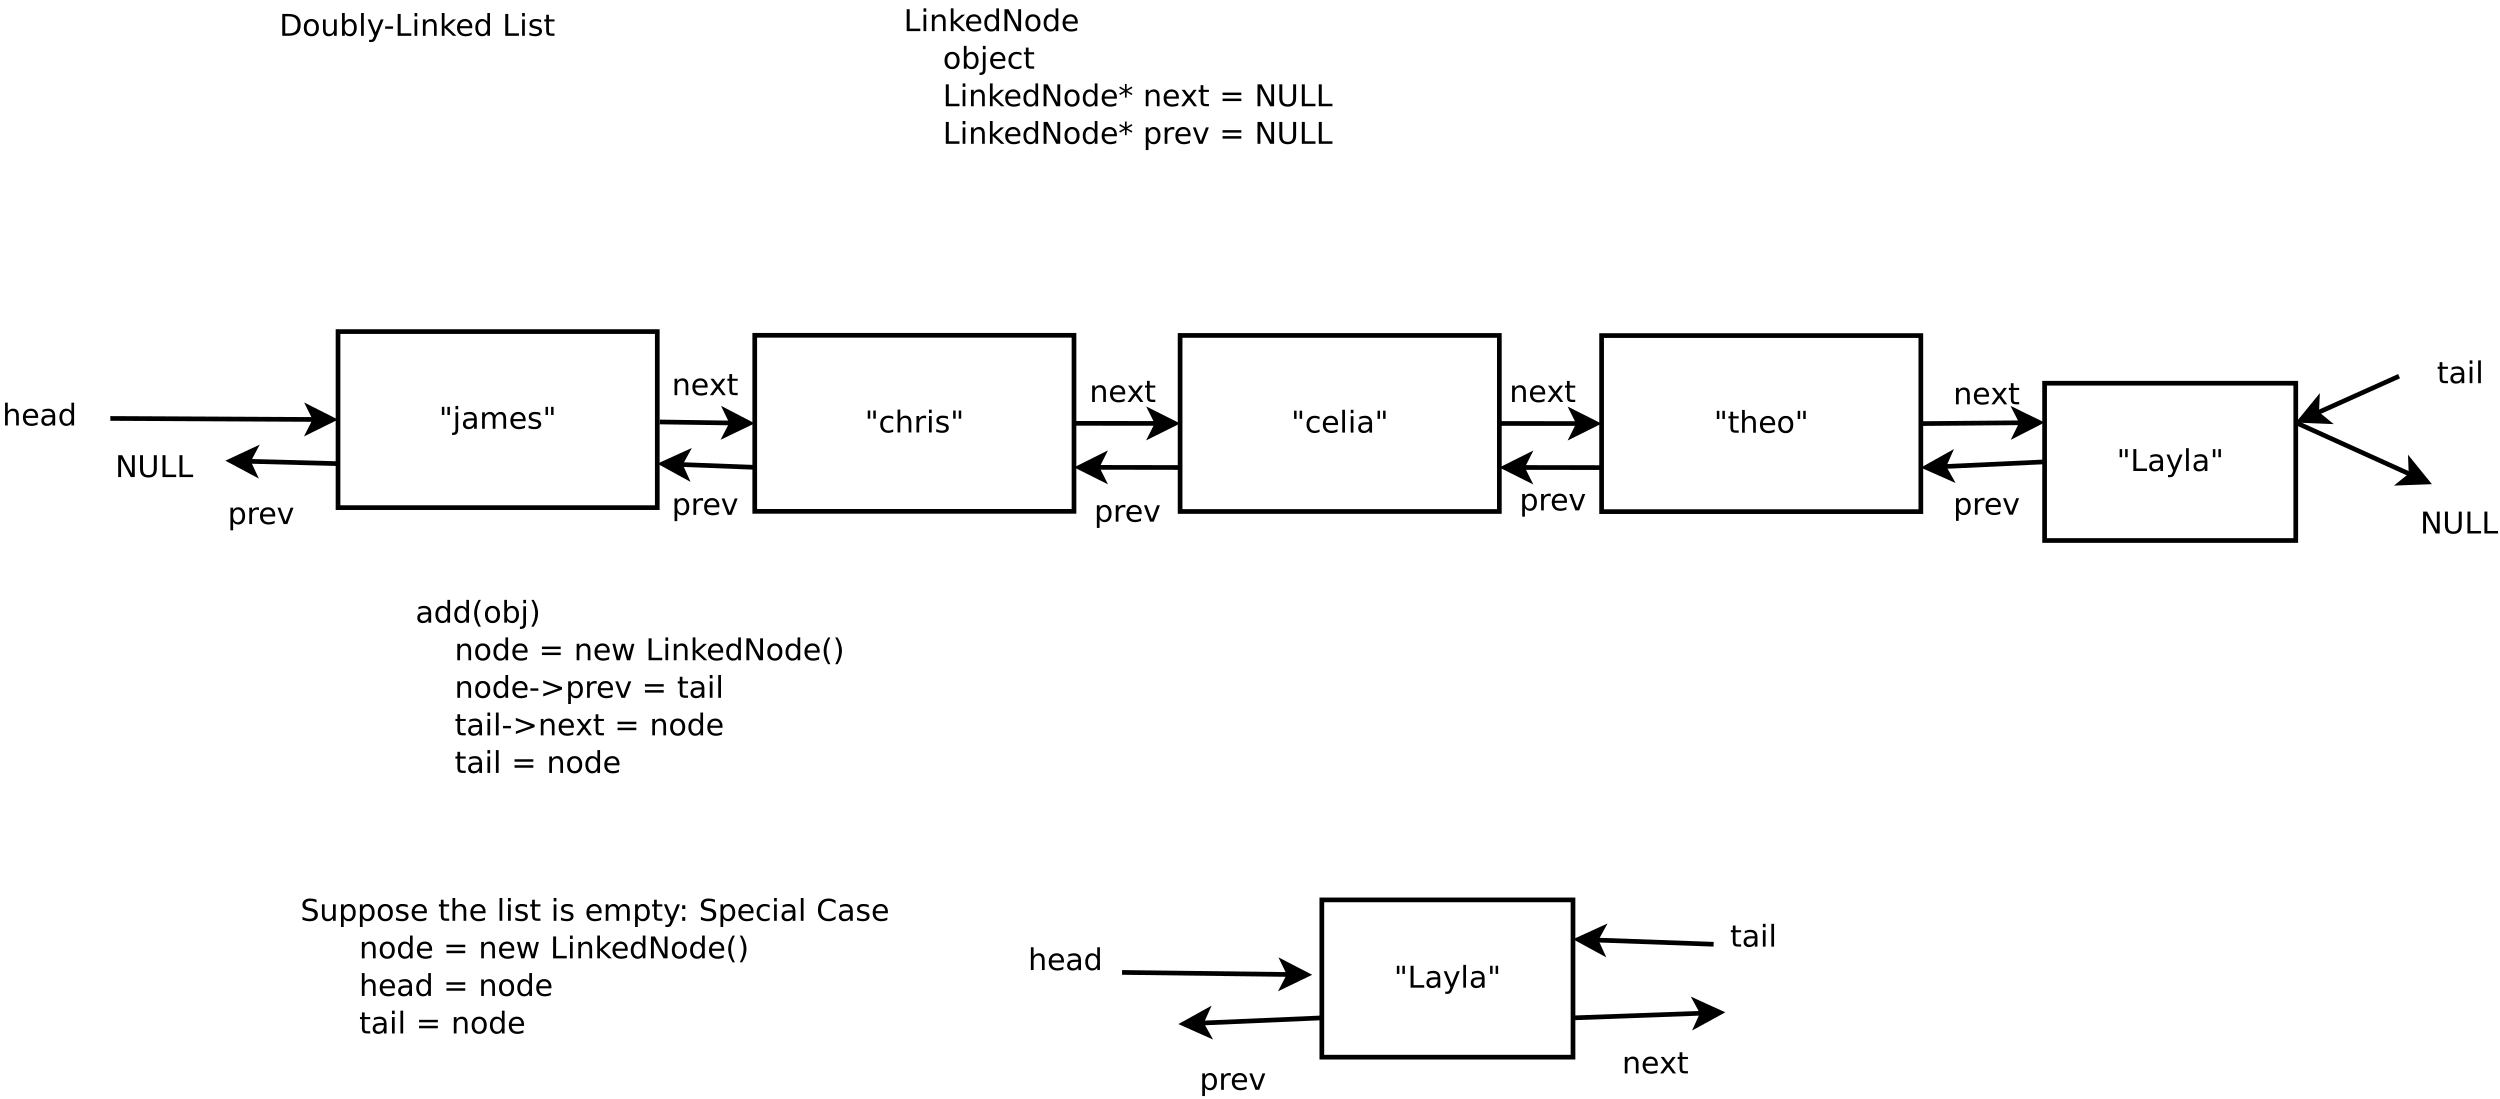 <?xml version="1.0" encoding="UTF-8"?>
<svg xmlns="http://www.w3.org/2000/svg" xmlns:xlink="http://www.w3.org/1999/xlink" width="1065pt" height="468pt" viewBox="0 0 1065 468" version="1.1">
<defs>
<g>
<symbol overflow="visible" id="glyph0-0">
<path style="stroke:none;" d="M 0.641 2.266 L 0.641 -9.016 L 7.031 -9.016 L 7.031 2.266 Z M 1.359 1.547 L 6.328 1.547 L 6.328 -8.297 L 1.359 -8.297 Z M 1.359 1.547 "/>
</symbol>
<symbol overflow="visible" id="glyph0-1">
<path style="stroke:none;" d="M 2.297 -9.328 L 2.297 -5.859 L 1.234 -5.859 L 1.234 -9.328 Z M 4.656 -9.328 L 4.656 -5.859 L 3.594 -5.859 L 3.594 -9.328 Z M 4.656 -9.328 "/>
</symbol>
<symbol overflow="visible" id="glyph0-2">
<path style="stroke:none;" d="M 1.203 -7 L 2.359 -7 L 2.359 0.125 C 2.359 1.02 2.188 1.664 1.844 2.062 C 1.508 2.457 0.961 2.656 0.203 2.656 L -0.234 2.656 L -0.234 1.688 L 0.078 1.688 C 0.516 1.688 0.812 1.582 0.969 1.375 C 1.125 1.176 1.203 0.758 1.203 0.125 Z M 1.203 -9.719 L 2.359 -9.719 L 2.359 -8.266 L 1.203 -8.266 Z M 1.203 -9.719 "/>
</symbol>
<symbol overflow="visible" id="glyph0-3">
<path style="stroke:none;" d="M 4.391 -3.516 C 3.461 -3.516 2.816 -3.406 2.453 -3.188 C 2.098 -2.977 1.922 -2.617 1.922 -2.109 C 1.922 -1.703 2.051 -1.379 2.312 -1.141 C 2.582 -0.898 2.953 -0.781 3.422 -0.781 C 4.055 -0.781 4.566 -1.004 4.953 -1.453 C 5.336 -1.91 5.531 -2.516 5.531 -3.266 L 5.531 -3.516 Z M 6.672 -4 L 6.672 0 L 5.531 0 L 5.531 -1.062 C 5.27 -0.633 4.941 -0.316 4.547 -0.109 C 4.16 0.086 3.68 0.188 3.109 0.188 C 2.391 0.188 1.816 -0.016 1.391 -0.422 C 0.973 -0.828 0.766 -1.363 0.766 -2.031 C 0.766 -2.82 1.023 -3.414 1.547 -3.812 C 2.078 -4.219 2.867 -4.422 3.922 -4.422 L 5.531 -4.422 L 5.531 -4.531 C 5.531 -5.062 5.352 -5.469 5 -5.75 C 4.656 -6.039 4.172 -6.188 3.547 -6.188 C 3.141 -6.188 2.75 -6.141 2.375 -6.047 C 2 -5.953 1.633 -5.812 1.281 -5.625 L 1.281 -6.672 C 1.695 -6.836 2.102 -6.961 2.5 -7.047 C 2.895 -7.129 3.281 -7.172 3.656 -7.172 C 4.676 -7.172 5.43 -6.906 5.922 -6.375 C 6.422 -5.852 6.672 -5.062 6.672 -4 Z M 6.672 -4 "/>
</symbol>
<symbol overflow="visible" id="glyph0-4">
<path style="stroke:none;" d="M 6.656 -5.656 C 6.938 -6.164 7.273 -6.547 7.672 -6.797 C 8.078 -7.047 8.551 -7.172 9.094 -7.172 C 9.82 -7.172 10.383 -6.914 10.781 -6.406 C 11.176 -5.895 11.375 -5.164 11.375 -4.219 L 11.375 0 L 10.219 0 L 10.219 -4.188 C 10.219 -4.852 10.098 -5.348 9.859 -5.672 C 9.629 -6.004 9.27 -6.172 8.781 -6.172 C 8.188 -6.172 7.711 -5.973 7.359 -5.578 C 7.016 -5.18 6.844 -4.641 6.844 -3.953 L 6.844 0 L 5.688 0 L 5.688 -4.188 C 5.688 -4.863 5.566 -5.363 5.328 -5.688 C 5.098 -6.008 4.734 -6.172 4.234 -6.172 C 3.648 -6.172 3.18 -5.969 2.828 -5.562 C 2.484 -5.164 2.312 -4.629 2.312 -3.953 L 2.312 0 L 1.156 0 L 1.156 -7 L 2.312 -7 L 2.312 -5.906 C 2.582 -6.332 2.898 -6.648 3.266 -6.859 C 3.629 -7.066 4.062 -7.172 4.562 -7.172 C 5.07 -7.172 5.504 -7.039 5.859 -6.781 C 6.223 -6.52 6.488 -6.145 6.656 -5.656 Z M 6.656 -5.656 "/>
</symbol>
<symbol overflow="visible" id="glyph0-5">
<path style="stroke:none;" d="M 7.188 -3.781 L 7.188 -3.219 L 1.906 -3.219 C 1.957 -2.426 2.195 -1.82 2.625 -1.406 C 3.051 -1 3.645 -0.797 4.406 -0.797 C 4.844 -0.797 5.27 -0.848 5.688 -0.953 C 6.102 -1.066 6.516 -1.227 6.922 -1.438 L 6.922 -0.359 C 6.516 -0.18 6.094 -0.047 5.656 0.047 C 5.219 0.141 4.781 0.188 4.344 0.188 C 3.219 0.188 2.328 -0.133 1.672 -0.781 C 1.023 -1.438 0.703 -2.32 0.703 -3.438 C 0.703 -4.582 1.008 -5.488 1.625 -6.156 C 2.25 -6.832 3.086 -7.172 4.141 -7.172 C 5.078 -7.172 5.816 -6.863 6.359 -6.25 C 6.91 -5.645 7.188 -4.82 7.188 -3.781 Z M 6.047 -4.125 C 6.035 -4.75 5.859 -5.25 5.516 -5.625 C 5.172 -6 4.719 -6.188 4.156 -6.188 C 3.508 -6.188 2.992 -6.004 2.609 -5.641 C 2.223 -5.285 2 -4.781 1.938 -4.125 Z M 6.047 -4.125 "/>
</symbol>
<symbol overflow="visible" id="glyph0-6">
<path style="stroke:none;" d="M 5.672 -6.797 L 5.672 -5.703 C 5.348 -5.867 5.008 -5.992 4.656 -6.078 C 4.301 -6.16 3.938 -6.203 3.562 -6.203 C 3 -6.203 2.57 -6.113 2.281 -5.938 C 2 -5.77 1.859 -5.508 1.859 -5.156 C 1.859 -4.883 1.957 -4.672 2.156 -4.516 C 2.363 -4.367 2.773 -4.227 3.391 -4.094 L 3.781 -4 C 4.602 -3.832 5.188 -3.586 5.531 -3.266 C 5.875 -2.941 6.047 -2.5 6.047 -1.938 C 6.047 -1.281 5.785 -0.758 5.266 -0.375 C 4.754 0 4.051 0.188 3.156 0.188 C 2.781 0.188 2.391 0.148 1.984 0.078 C 1.578 0.004 1.145 -0.102 0.688 -0.25 L 0.688 -1.438 C 1.113 -1.219 1.531 -1.051 1.938 -0.938 C 2.352 -0.832 2.766 -0.781 3.172 -0.781 C 3.711 -0.781 4.129 -0.875 4.422 -1.062 C 4.711 -1.25 4.859 -1.508 4.859 -1.844 C 4.859 -2.156 4.754 -2.395 4.547 -2.562 C 4.336 -2.727 3.875 -2.891 3.156 -3.047 L 2.766 -3.141 C 2.047 -3.285 1.531 -3.516 1.219 -3.828 C 0.906 -4.141 0.75 -4.566 0.75 -5.109 C 0.75 -5.766 0.977 -6.27 1.438 -6.625 C 1.906 -6.988 2.57 -7.172 3.438 -7.172 C 3.852 -7.172 4.25 -7.141 4.625 -7.078 C 5 -7.016 5.348 -6.922 5.672 -6.797 Z M 5.672 -6.797 "/>
</symbol>
<symbol overflow="visible" id="glyph0-7">
<path style="stroke:none;" d="M 6.25 -6.734 L 6.25 -5.656 C 5.914 -5.832 5.586 -5.961 5.266 -6.047 C 4.941 -6.141 4.613 -6.188 4.281 -6.188 C 3.531 -6.188 2.945 -5.953 2.531 -5.484 C 2.125 -5.016 1.922 -4.352 1.922 -3.5 C 1.922 -2.645 2.125 -1.977 2.531 -1.5 C 2.945 -1.031 3.531 -0.797 4.281 -0.797 C 4.613 -0.797 4.941 -0.836 5.266 -0.922 C 5.586 -1.016 5.914 -1.148 6.25 -1.328 L 6.25 -0.266 C 5.926 -0.117 5.594 -0.008 5.25 0.062 C 4.906 0.145 4.539 0.188 4.156 0.188 C 3.094 0.188 2.25 -0.145 1.625 -0.812 C 1.008 -1.477 0.703 -2.375 0.703 -3.5 C 0.703 -4.633 1.016 -5.531 1.641 -6.188 C 2.273 -6.844 3.133 -7.172 4.219 -7.172 C 4.57 -7.172 4.914 -7.133 5.25 -7.062 C 5.594 -6.988 5.926 -6.879 6.25 -6.734 Z M 6.25 -6.734 "/>
</symbol>
<symbol overflow="visible" id="glyph0-8">
<path style="stroke:none;" d="M 7.016 -4.219 L 7.016 0 L 5.875 0 L 5.875 -4.188 C 5.875 -4.852 5.742 -5.348 5.484 -5.672 C 5.223 -6.004 4.836 -6.172 4.328 -6.172 C 3.703 -6.172 3.207 -5.973 2.844 -5.578 C 2.488 -5.18 2.312 -4.641 2.312 -3.953 L 2.312 0 L 1.156 0 L 1.156 -9.719 L 2.312 -9.719 L 2.312 -5.906 C 2.594 -6.332 2.914 -6.648 3.281 -6.859 C 3.656 -7.066 4.086 -7.172 4.578 -7.172 C 5.379 -7.172 5.984 -6.922 6.391 -6.422 C 6.805 -5.922 7.016 -5.188 7.016 -4.219 Z M 7.016 -4.219 "/>
</symbol>
<symbol overflow="visible" id="glyph0-9">
<path style="stroke:none;" d="M 5.266 -5.922 C 5.129 -5.992 4.984 -6.047 4.828 -6.078 C 4.68 -6.117 4.52 -6.141 4.344 -6.141 C 3.688 -6.141 3.18 -5.926 2.828 -5.5 C 2.484 -5.082 2.312 -4.477 2.312 -3.688 L 2.312 0 L 1.156 0 L 1.156 -7 L 2.312 -7 L 2.312 -5.906 C 2.562 -6.332 2.879 -6.648 3.266 -6.859 C 3.648 -7.066 4.117 -7.172 4.672 -7.172 C 4.754 -7.172 4.844 -7.164 4.938 -7.156 C 5.031 -7.145 5.133 -7.129 5.25 -7.109 Z M 5.266 -5.922 "/>
</symbol>
<symbol overflow="visible" id="glyph0-10">
<path style="stroke:none;" d="M 1.203 -7 L 2.359 -7 L 2.359 0 L 1.203 0 Z M 1.203 -9.719 L 2.359 -9.719 L 2.359 -8.266 L 1.203 -8.266 Z M 1.203 -9.719 "/>
</symbol>
<symbol overflow="visible" id="glyph0-11">
<path style="stroke:none;" d="M 1.203 -9.719 L 2.359 -9.719 L 2.359 0 L 1.203 0 Z M 1.203 -9.719 "/>
</symbol>
<symbol overflow="visible" id="glyph0-12">
<path style="stroke:none;" d="M 2.344 -8.984 L 2.344 -7 L 4.719 -7 L 4.719 -6.109 L 2.344 -6.109 L 2.344 -2.312 C 2.344 -1.738 2.422 -1.367 2.578 -1.203 C 2.734 -1.047 3.051 -0.969 3.531 -0.969 L 4.719 -0.969 L 4.719 0 L 3.531 0 C 2.645 0 2.031 -0.164 1.688 -0.5 C 1.352 -0.832 1.188 -1.438 1.188 -2.312 L 1.188 -6.109 L 0.344 -6.109 L 0.344 -7 L 1.188 -7 L 1.188 -8.984 Z M 2.344 -8.984 "/>
</symbol>
<symbol overflow="visible" id="glyph0-13">
<path style="stroke:none;" d="M 3.922 -6.188 C 3.305 -6.188 2.816 -5.945 2.453 -5.469 C 2.098 -4.988 1.922 -4.332 1.922 -3.5 C 1.922 -2.656 2.098 -1.992 2.453 -1.516 C 2.805 -1.035 3.297 -0.797 3.922 -0.797 C 4.535 -0.797 5.02 -1.035 5.375 -1.516 C 5.727 -2.004 5.906 -2.664 5.906 -3.5 C 5.906 -4.32 5.727 -4.973 5.375 -5.453 C 5.02 -5.941 4.535 -6.188 3.922 -6.188 Z M 3.922 -7.172 C 4.922 -7.172 5.703 -6.844 6.266 -6.188 C 6.836 -5.539 7.125 -4.645 7.125 -3.5 C 7.125 -2.352 6.836 -1.453 6.266 -0.797 C 5.703 -0.141 4.922 0.188 3.922 0.188 C 2.91 0.188 2.117 -0.141 1.547 -0.797 C 0.984 -1.453 0.703 -2.352 0.703 -3.5 C 0.703 -4.645 0.984 -5.539 1.547 -6.188 C 2.117 -6.844 2.91 -7.172 3.922 -7.172 Z M 3.922 -7.172 "/>
</symbol>
<symbol overflow="visible" id="glyph0-14">
<path style="stroke:none;" d="M 5.812 -5.938 L 5.812 -9.719 L 6.953 -9.719 L 6.953 0 L 5.812 0 L 5.812 -1.047 C 5.57 -0.629 5.266 -0.316 4.891 -0.109 C 4.523 0.086 4.082 0.188 3.562 0.188 C 2.719 0.188 2.031 -0.148 1.5 -0.828 C 0.969 -1.504 0.703 -2.395 0.703 -3.5 C 0.703 -4.594 0.969 -5.477 1.5 -6.156 C 2.031 -6.832 2.719 -7.172 3.562 -7.172 C 4.082 -7.172 4.523 -7.066 4.891 -6.859 C 5.266 -6.66 5.57 -6.352 5.812 -5.938 Z M 1.891 -3.5 C 1.891 -2.645 2.062 -1.977 2.406 -1.5 C 2.758 -1.02 3.238 -0.781 3.844 -0.781 C 4.457 -0.781 4.938 -1.02 5.281 -1.5 C 5.633 -1.977 5.812 -2.645 5.812 -3.5 C 5.812 -4.344 5.633 -5.004 5.281 -5.484 C 4.938 -5.961 4.457 -6.203 3.844 -6.203 C 3.238 -6.203 2.758 -5.961 2.406 -5.484 C 2.062 -5.004 1.891 -4.344 1.891 -3.5 Z M 1.891 -3.5 "/>
</symbol>
<symbol overflow="visible" id="glyph0-15">
<path style="stroke:none;" d="M 7.016 -4.219 L 7.016 0 L 5.875 0 L 5.875 -4.188 C 5.875 -4.852 5.742 -5.348 5.484 -5.672 C 5.223 -6.004 4.836 -6.172 4.328 -6.172 C 3.703 -6.172 3.207 -5.973 2.844 -5.578 C 2.488 -5.18 2.312 -4.641 2.312 -3.953 L 2.312 0 L 1.156 0 L 1.156 -7 L 2.312 -7 L 2.312 -5.906 C 2.594 -6.332 2.914 -6.648 3.281 -6.859 C 3.656 -7.066 4.086 -7.172 4.578 -7.172 C 5.379 -7.172 5.984 -6.922 6.391 -6.422 C 6.805 -5.922 7.016 -5.188 7.016 -4.219 Z M 7.016 -4.219 "/>
</symbol>
<symbol overflow="visible" id="glyph0-16">
<path style="stroke:none;" d="M 7.016 -7 L 4.5 -3.594 L 7.156 0 L 5.797 0 L 3.766 -2.75 L 1.719 0 L 0.375 0 L 3.094 -3.656 L 0.594 -7 L 1.953 -7 L 3.812 -4.5 L 5.672 -7 Z M 7.016 -7 "/>
</symbol>
<symbol overflow="visible" id="glyph0-17">
<path style="stroke:none;" d="M 2.312 -1.047 L 2.312 2.656 L 1.156 2.656 L 1.156 -7 L 2.312 -7 L 2.312 -5.938 C 2.562 -6.352 2.867 -6.66 3.234 -6.859 C 3.598 -7.066 4.039 -7.172 4.562 -7.172 C 5.406 -7.172 6.094 -6.832 6.625 -6.156 C 7.156 -5.477 7.422 -4.594 7.422 -3.5 C 7.422 -2.395 7.156 -1.504 6.625 -0.828 C 6.094 -0.148 5.406 0.188 4.562 0.188 C 4.039 0.188 3.598 0.086 3.234 -0.109 C 2.867 -0.316 2.562 -0.629 2.312 -1.047 Z M 6.234 -3.5 C 6.234 -4.344 6.055 -5.004 5.703 -5.484 C 5.359 -5.961 4.883 -6.203 4.281 -6.203 C 3.664 -6.203 3.18 -5.961 2.828 -5.484 C 2.484 -5.004 2.312 -4.344 2.312 -3.5 C 2.312 -2.645 2.484 -1.977 2.828 -1.5 C 3.18 -1.02 3.664 -0.781 4.281 -0.781 C 4.883 -0.781 5.359 -1.02 5.703 -1.5 C 6.055 -1.977 6.234 -2.645 6.234 -3.5 Z M 6.234 -3.5 "/>
</symbol>
<symbol overflow="visible" id="glyph0-18">
<path style="stroke:none;" d="M 0.375 -7 L 1.594 -7 L 3.781 -1.125 L 5.969 -7 L 7.188 -7 L 4.562 0 L 3 0 Z M 0.375 -7 "/>
</symbol>
<symbol overflow="visible" id="glyph0-19">
<path style="stroke:none;" d="M 1.25 -9.328 L 2.953 -9.328 L 7.094 -1.531 L 7.094 -9.328 L 8.312 -9.328 L 8.312 0 L 6.609 0 L 2.484 -7.797 L 2.484 0 L 1.25 0 Z M 1.25 -9.328 "/>
</symbol>
<symbol overflow="visible" id="glyph0-20">
<path style="stroke:none;" d="M 1.109 -9.328 L 2.375 -9.328 L 2.375 -3.656 C 2.375 -2.656 2.555 -1.938 2.922 -1.5 C 3.285 -1.062 3.875 -0.844 4.688 -0.844 C 5.5 -0.844 6.082 -1.062 6.438 -1.5 C 6.801 -1.938 6.984 -2.656 6.984 -3.656 L 6.984 -9.328 L 8.25 -9.328 L 8.25 -3.5 C 8.25 -2.289 7.945 -1.375 7.344 -0.75 C 6.75 -0.125 5.863 0.188 4.688 0.188 C 3.508 0.188 2.617 -0.125 2.016 -0.75 C 1.41 -1.375 1.109 -2.289 1.109 -3.5 Z M 1.109 -9.328 "/>
</symbol>
<symbol overflow="visible" id="glyph0-21">
<path style="stroke:none;" d="M 1.25 -9.328 L 2.516 -9.328 L 2.516 -1.062 L 7.062 -1.062 L 7.062 0 L 1.25 0 Z M 1.25 -9.328 "/>
</symbol>
<symbol overflow="visible" id="glyph0-22">
<path style="stroke:none;" d="M 2.516 -8.297 L 2.516 -1.031 L 4.047 -1.031 C 5.328 -1.031 6.266 -1.32 6.859 -1.906 C 7.461 -2.488 7.766 -3.41 7.766 -4.672 C 7.766 -5.922 7.461 -6.836 6.859 -7.422 C 6.266 -8.004 5.328 -8.297 4.047 -8.297 Z M 1.25 -9.328 L 3.844 -9.328 C 5.656 -9.328 6.984 -8.953 7.828 -8.203 C 8.672 -7.453 9.094 -6.273 9.094 -4.672 C 9.094 -3.066 8.664 -1.883 7.812 -1.125 C 6.969 -0.375 5.645 0 3.844 0 L 1.25 0 Z M 1.25 -9.328 "/>
</symbol>
<symbol overflow="visible" id="glyph0-23">
<path style="stroke:none;" d="M 1.094 -2.766 L 1.094 -7 L 2.234 -7 L 2.234 -2.812 C 2.234 -2.145 2.363 -1.645 2.625 -1.312 C 2.883 -0.977 3.27 -0.812 3.781 -0.812 C 4.406 -0.812 4.895 -1.008 5.25 -1.406 C 5.613 -1.801 5.797 -2.344 5.797 -3.031 L 5.797 -7 L 6.953 -7 L 6.953 0 L 5.797 0 L 5.797 -1.078 C 5.516 -0.648 5.191 -0.332 4.828 -0.125 C 4.461 0.082 4.035 0.188 3.547 0.188 C 2.742 0.188 2.133 -0.062 1.719 -0.562 C 1.301 -1.062 1.094 -1.797 1.094 -2.766 Z M 3.984 -7.172 Z M 3.984 -7.172 "/>
</symbol>
<symbol overflow="visible" id="glyph0-24">
<path style="stroke:none;" d="M 6.234 -3.5 C 6.234 -4.344 6.055 -5.004 5.703 -5.484 C 5.359 -5.961 4.883 -6.203 4.281 -6.203 C 3.664 -6.203 3.18 -5.961 2.828 -5.484 C 2.484 -5.004 2.312 -4.344 2.312 -3.5 C 2.312 -2.645 2.484 -1.977 2.828 -1.5 C 3.18 -1.02 3.664 -0.781 4.281 -0.781 C 4.883 -0.781 5.359 -1.02 5.703 -1.5 C 6.055 -1.977 6.234 -2.645 6.234 -3.5 Z M 2.312 -5.938 C 2.562 -6.352 2.867 -6.66 3.234 -6.859 C 3.598 -7.066 4.039 -7.172 4.562 -7.172 C 5.406 -7.172 6.094 -6.832 6.625 -6.156 C 7.156 -5.477 7.422 -4.594 7.422 -3.5 C 7.422 -2.395 7.156 -1.504 6.625 -0.828 C 6.094 -0.148 5.406 0.188 4.562 0.188 C 4.039 0.188 3.598 0.086 3.234 -0.109 C 2.867 -0.316 2.562 -0.629 2.312 -1.047 L 2.312 0 L 1.156 0 L 1.156 -9.719 L 2.312 -9.719 Z M 2.312 -5.938 "/>
</symbol>
<symbol overflow="visible" id="glyph0-25">
<path style="stroke:none;" d="M 4.125 0.656 C 3.789 1.488 3.469 2.031 3.156 2.281 C 2.852 2.531 2.445 2.656 1.938 2.656 L 1.016 2.656 L 1.016 1.703 L 1.688 1.703 C 2 1.703 2.242 1.625 2.422 1.469 C 2.598 1.32 2.789 0.969 3 0.406 L 3.219 -0.109 L 0.375 -7 L 1.594 -7 L 3.781 -1.531 L 5.969 -7 L 7.188 -7 Z M 4.125 0.656 "/>
</symbol>
<symbol overflow="visible" id="glyph0-26">
<path style="stroke:none;" d="M 0.625 -4.016 L 4 -4.016 L 4 -3 L 0.625 -3 Z M 0.625 -4.016 "/>
</symbol>
<symbol overflow="visible" id="glyph0-27">
<path style="stroke:none;" d="M 1.156 -9.719 L 2.312 -9.719 L 2.312 -3.984 L 5.75 -7 L 7.219 -7 L 3.5 -3.719 L 7.375 0 L 5.875 0 L 2.312 -3.422 L 2.312 0 L 1.156 0 Z M 1.156 -9.719 "/>
</symbol>
<symbol overflow="visible" id="glyph0-28">
<path style="stroke:none;" d=""/>
</symbol>
<symbol overflow="visible" id="glyph0-29">
<path style="stroke:none;" d="M 6.016 -7.797 L 3.781 -6.578 L 6.016 -5.359 L 5.656 -4.75 L 3.562 -6.016 L 3.562 -3.656 L 2.844 -3.656 L 2.844 -6.016 L 0.75 -4.75 L 0.375 -5.359 L 2.625 -6.578 L 0.375 -7.797 L 0.75 -8.406 L 2.844 -7.141 L 2.844 -9.5 L 3.562 -9.5 L 3.562 -7.141 L 5.656 -8.406 Z M 6.016 -7.797 "/>
</symbol>
<symbol overflow="visible" id="glyph0-30">
<path style="stroke:none;" d="M 1.359 -5.812 L 9.359 -5.812 L 9.359 -4.766 L 1.359 -4.766 Z M 1.359 -3.266 L 9.359 -3.266 L 9.359 -2.203 L 1.359 -2.203 Z M 1.359 -3.266 "/>
</symbol>
<symbol overflow="visible" id="glyph0-31">
<path style="stroke:none;" d="M 3.969 -9.703 C 3.406 -8.742 2.988 -7.797 2.719 -6.859 C 2.445 -5.93 2.312 -4.984 2.312 -4.016 C 2.312 -3.055 2.445 -2.102 2.719 -1.156 C 3 -0.219 3.414 0.727 3.969 1.688 L 2.969 1.688 C 2.344 0.707 1.875 -0.254 1.562 -1.203 C 1.25 -2.148 1.094 -3.086 1.094 -4.016 C 1.094 -4.941 1.25 -5.875 1.562 -6.812 C 1.875 -7.758 2.344 -8.723 2.969 -9.703 Z M 3.969 -9.703 "/>
</symbol>
<symbol overflow="visible" id="glyph0-32">
<path style="stroke:none;" d="M 1.031 -9.703 L 2.031 -9.703 C 2.656 -8.723 3.117 -7.758 3.422 -6.812 C 3.734 -5.875 3.891 -4.941 3.891 -4.016 C 3.891 -3.086 3.734 -2.148 3.422 -1.203 C 3.117 -0.254 2.656 0.707 2.031 1.688 L 1.031 1.688 C 1.582 0.727 1.992 -0.219 2.266 -1.156 C 2.535 -2.102 2.672 -3.055 2.672 -4.016 C 2.672 -4.984 2.535 -5.93 2.266 -6.859 C 1.992 -7.797 1.582 -8.742 1.031 -9.703 Z M 1.031 -9.703 "/>
</symbol>
<symbol overflow="visible" id="glyph0-33">
<path style="stroke:none;" d="M 0.531 -7 L 1.688 -7 L 3.125 -1.531 L 4.562 -7 L 5.906 -7 L 7.344 -1.531 L 8.781 -7 L 9.922 -7 L 8.094 0 L 6.734 0 L 5.234 -5.734 L 3.719 0 L 2.375 0 Z M 0.531 -7 "/>
</symbol>
<symbol overflow="visible" id="glyph0-34">
<path style="stroke:none;" d="M 1.359 -6.297 L 1.359 -7.438 L 9.359 -4.531 L 9.359 -3.5 L 1.359 -0.594 L 1.359 -1.719 L 7.797 -4 Z M 1.359 -6.297 "/>
</symbol>
<symbol overflow="visible" id="glyph0-35">
<path style="stroke:none;" d="M 6.844 -9.016 L 6.844 -7.797 C 6.363 -8.023 5.91 -8.191 5.484 -8.297 C 5.066 -8.41 4.66 -8.469 4.266 -8.469 C 3.578 -8.469 3.047 -8.332 2.672 -8.062 C 2.297 -7.801 2.109 -7.426 2.109 -6.938 C 2.109 -6.52 2.234 -6.207 2.484 -6 C 2.734 -5.789 3.203 -5.625 3.891 -5.5 L 4.656 -5.344 C 5.594 -5.156 6.285 -4.836 6.734 -4.391 C 7.18 -3.941 7.406 -3.336 7.406 -2.578 C 7.406 -1.672 7.102 -0.984 6.5 -0.516 C 5.895 -0.047 5.008 0.188 3.844 0.188 C 3.395 0.188 2.922 0.133 2.422 0.031 C 1.93 -0.07 1.414 -0.219 0.875 -0.406 L 0.875 -1.719 C 1.395 -1.426 1.898 -1.207 2.391 -1.062 C 2.879 -0.914 3.363 -0.844 3.844 -0.844 C 4.562 -0.844 5.113 -0.984 5.5 -1.266 C 5.895 -1.547 6.094 -1.953 6.094 -2.484 C 6.094 -2.941 5.953 -3.297 5.672 -3.547 C 5.391 -3.805 4.926 -4.004 4.281 -4.141 L 3.516 -4.281 C 2.578 -4.469 1.895 -4.758 1.469 -5.156 C 1.051 -5.562 0.844 -6.117 0.844 -6.828 C 0.844 -7.66 1.133 -8.312 1.719 -8.781 C 2.301 -9.258 3.102 -9.5 4.125 -9.5 C 4.562 -9.5 5.004 -9.457 5.453 -9.375 C 5.91 -9.301 6.375 -9.18 6.844 -9.016 Z M 6.844 -9.016 "/>
</symbol>
<symbol overflow="visible" id="glyph0-36">
<path style="stroke:none;" d="M 1.5 -1.594 L 2.812 -1.594 L 2.812 0 L 1.5 0 Z M 1.5 -6.609 L 2.812 -6.609 L 2.812 -5.031 L 1.5 -5.031 Z M 1.5 -6.609 "/>
</symbol>
<symbol overflow="visible" id="glyph0-37">
<path style="stroke:none;" d="M 8.234 -8.609 L 8.234 -7.281 C 7.816 -7.676 7.363 -7.969 6.875 -8.156 C 6.395 -8.352 5.883 -8.453 5.344 -8.453 C 4.281 -8.453 3.461 -8.125 2.891 -7.469 C 2.328 -6.82 2.047 -5.883 2.047 -4.656 C 2.047 -3.426 2.328 -2.484 2.891 -1.828 C 3.461 -1.18 4.281 -0.859 5.344 -0.859 C 5.883 -0.859 6.395 -0.953 6.875 -1.141 C 7.363 -1.336 7.816 -1.633 8.234 -2.031 L 8.234 -0.719 C 7.797 -0.414 7.328 -0.188 6.828 -0.031 C 6.336 0.113 5.82 0.188 5.281 0.188 C 3.863 0.188 2.75 -0.242 1.938 -1.109 C 1.125 -1.973 0.719 -3.156 0.719 -4.656 C 0.719 -6.156 1.125 -7.336 1.938 -8.203 C 2.75 -9.066 3.863 -9.5 5.281 -9.5 C 5.832 -9.5 6.352 -9.422 6.844 -9.266 C 7.344 -9.117 7.805 -8.898 8.234 -8.609 Z M 8.234 -8.609 "/>
</symbol>
</g>
</defs>
<g id="surface86634">
<rect x="0" y="0" width="1065" height="468" style="fill:rgb(100%,100%,100%);fill-opacity:1;stroke:none;"/>
<path style="fill-rule:evenodd;fill:rgb(100%,100%,100%);fill-opacity:1;stroke-width:0.1;stroke-linecap:butt;stroke-linejoin:miter;stroke:rgb(0%,0%,0%);stroke-opacity:1;stroke-miterlimit:10;" d="M 10.2 9.1 L 17 9.1 L 17 12.85 L 10.2 12.85 Z M 10.2 9.1 " transform="matrix(20,0,0,20,-60,-40.746)"/>
<g style="fill:rgb(0%,0%,0%);fill-opacity:1;">
  <use xlink:href="#glyph0-1" x="187" y="182.643"/>
  <use xlink:href="#glyph0-2" x="192.833" y="182.643"/>
  <use xlink:href="#glyph0-3" x="196.444" y="182.643"/>
  <use xlink:href="#glyph0-4" x="204.222" y="182.643"/>
  <use xlink:href="#glyph0-5" x="216.722" y="182.643"/>
  <use xlink:href="#glyph0-6" x="224.5" y="182.643"/>
  <use xlink:href="#glyph0-1" x="231.167" y="182.643"/>
</g>
<path style="fill-rule:evenodd;fill:rgb(100%,100%,100%);fill-opacity:1;stroke-width:0.1;stroke-linecap:butt;stroke-linejoin:miter;stroke:rgb(0%,0%,0%);stroke-opacity:1;stroke-miterlimit:10;" d="M 19.076 9.179 L 25.876 9.179 L 25.876 12.929 L 19.076 12.929 Z M 19.076 9.179 " transform="matrix(20,0,0,20,-60,-40.746)"/>
<g style="fill:rgb(0%,0%,0%);fill-opacity:1;">
  <use xlink:href="#glyph0-1" x="368.43" y="184.221"/>
  <use xlink:href="#glyph0-7" x="374.263" y="184.221"/>
  <use xlink:href="#glyph0-8" x="381.207" y="184.221"/>
  <use xlink:href="#glyph0-9" x="389.263" y="184.221"/>
  <use xlink:href="#glyph0-10" x="394.541" y="184.221"/>
  <use xlink:href="#glyph0-6" x="398.152" y="184.221"/>
  <use xlink:href="#glyph0-1" x="404.819" y="184.221"/>
</g>
<path style="fill-rule:evenodd;fill:rgb(100%,100%,100%);fill-opacity:1;stroke-width:0.1;stroke-linecap:butt;stroke-linejoin:miter;stroke:rgb(0%,0%,0%);stroke-opacity:1;stroke-miterlimit:10;" d="M 28.136 9.182 L 34.936 9.182 L 34.936 12.932 L 28.136 12.932 Z M 28.136 9.182 " transform="matrix(20,0,0,20,-60,-40.746)"/>
<g style="fill:rgb(0%,0%,0%);fill-opacity:1;">
  <use xlink:href="#glyph0-1" x="550.043" y="184.283"/>
  <use xlink:href="#glyph0-7" x="555.876" y="184.283"/>
  <use xlink:href="#glyph0-5" x="562.821" y="184.283"/>
  <use xlink:href="#glyph0-11" x="570.599" y="184.283"/>
  <use xlink:href="#glyph0-10" x="574.21" y="184.283"/>
  <use xlink:href="#glyph0-3" x="577.821" y="184.283"/>
  <use xlink:href="#glyph0-1" x="585.599" y="184.283"/>
</g>
<path style="fill-rule:evenodd;fill:rgb(100%,100%,100%);fill-opacity:1;stroke-width:0.1;stroke-linecap:butt;stroke-linejoin:miter;stroke:rgb(0%,0%,0%);stroke-opacity:1;stroke-miterlimit:10;" d="M 37.114 9.185 L 43.914 9.185 L 43.914 12.935 L 37.114 12.935 Z M 37.114 9.185 " transform="matrix(20,0,0,20,-60,-40.746)"/>
<g style="fill:rgb(0%,0%,0%);fill-opacity:1;">
  <use xlink:href="#glyph0-1" x="730.137" y="184.342"/>
  <use xlink:href="#glyph0-12" x="735.97" y="184.342"/>
  <use xlink:href="#glyph0-8" x="740.97" y="184.342"/>
  <use xlink:href="#glyph0-5" x="749.026" y="184.342"/>
  <use xlink:href="#glyph0-13" x="756.803" y="184.342"/>
  <use xlink:href="#glyph0-1" x="764.581" y="184.342"/>
</g>
<g style="fill:rgb(0%,0%,0%);fill-opacity:1;">
  <use xlink:href="#glyph0-8" x="1" y="181.26"/>
  <use xlink:href="#glyph0-5" x="9.056" y="181.26"/>
  <use xlink:href="#glyph0-3" x="16.833" y="181.26"/>
  <use xlink:href="#glyph0-14" x="24.611" y="181.26"/>
</g>
<path style="fill:none;stroke-width:0.1;stroke-linecap:butt;stroke-linejoin:miter;stroke:rgb(0%,0%,0%);stroke-opacity:1;stroke-miterlimit:10;" d="M 5.35 10.95 L 9.713 10.972 " transform="matrix(20,0,0,20,-60,-40.746)"/>
<path style="fill-rule:evenodd;fill:rgb(0%,0%,0%);fill-opacity:1;stroke-width:0.1;stroke-linecap:butt;stroke-linejoin:miter;stroke:rgb(0%,0%,0%);stroke-opacity:1;stroke-miterlimit:10;" d="M 10.088 10.974 L 9.587 11.222 L 9.713 10.972 L 9.589 10.722 Z M 10.088 10.974 " transform="matrix(20,0,0,20,-60,-40.746)"/>
<path style="fill:none;stroke-width:0.1;stroke-linecap:butt;stroke-linejoin:miter;stroke:rgb(0%,0%,0%);stroke-opacity:1;stroke-miterlimit:10;" d="M 17.05 11.025 L 18.589 11.047 " transform="matrix(20,0,0,20,-60,-40.746)"/>
<path style="fill-rule:evenodd;fill:rgb(0%,0%,0%);fill-opacity:1;stroke-width:0.1;stroke-linecap:butt;stroke-linejoin:miter;stroke:rgb(0%,0%,0%);stroke-opacity:1;stroke-miterlimit:10;" d="M 18.964 11.053 L 18.461 11.295 L 18.589 11.047 L 18.468 10.795 Z M 18.964 11.053 " transform="matrix(20,0,0,20,-60,-40.746)"/>
<path style="fill:none;stroke-width:0.1;stroke-linecap:butt;stroke-linejoin:miter;stroke:rgb(0%,0%,0%);stroke-opacity:1;stroke-miterlimit:10;" d="M 25.876 11.054 L 27.65 11.056 " transform="matrix(20,0,0,20,-60,-40.746)"/>
<path style="fill-rule:evenodd;fill:rgb(0%,0%,0%);fill-opacity:1;stroke-width:0.1;stroke-linecap:butt;stroke-linejoin:miter;stroke:rgb(0%,0%,0%);stroke-opacity:1;stroke-miterlimit:10;" d="M 28.025 11.057 L 27.524 11.306 L 27.65 11.056 L 27.525 10.806 Z M 28.025 11.057 " transform="matrix(20,0,0,20,-60,-40.746)"/>
<path style="fill:none;stroke-width:0.1;stroke-linecap:butt;stroke-linejoin:miter;stroke:rgb(0%,0%,0%);stroke-opacity:1;stroke-miterlimit:10;" d="M 34.936 11.057 L 36.627 11.059 " transform="matrix(20,0,0,20,-60,-40.746)"/>
<path style="fill-rule:evenodd;fill:rgb(0%,0%,0%);fill-opacity:1;stroke-width:0.1;stroke-linecap:butt;stroke-linejoin:miter;stroke:rgb(0%,0%,0%);stroke-opacity:1;stroke-miterlimit:10;" d="M 37.002 11.06 L 36.502 11.309 L 36.627 11.059 L 36.502 10.809 Z M 37.002 11.06 " transform="matrix(20,0,0,20,-60,-40.746)"/>
<path style="fill:none;stroke-width:0.1;stroke-linecap:butt;stroke-linejoin:miter;stroke:rgb(0%,0%,0%);stroke-opacity:1;stroke-miterlimit:10;" d="M 43.914 11.06 L 46.063 11.042 " transform="matrix(20,0,0,20,-60,-40.746)"/>
<path style="fill-rule:evenodd;fill:rgb(0%,0%,0%);fill-opacity:1;stroke-width:0.1;stroke-linecap:butt;stroke-linejoin:miter;stroke:rgb(0%,0%,0%);stroke-opacity:1;stroke-miterlimit:10;" d="M 46.438 11.038 L 45.94 11.293 L 46.063 11.042 L 45.936 10.793 Z M 46.438 11.038 " transform="matrix(20,0,0,20,-60,-40.746)"/>
<g style="fill:rgb(0%,0%,0%);fill-opacity:1;">
  <use xlink:href="#glyph0-12" x="1038.102" y="163.24"/>
  <use xlink:href="#glyph0-3" x="1043.102" y="163.24"/>
  <use xlink:href="#glyph0-10" x="1050.879" y="163.24"/>
  <use xlink:href="#glyph0-11" x="1054.49" y="163.24"/>
</g>
<path style="fill:none;stroke-width:0.1;stroke-linecap:butt;stroke-linejoin:miter;stroke:rgb(0%,0%,0%);stroke-opacity:1;stroke-miterlimit:10;" d="M 37.114 11.997 L 35.423 11.995 " transform="matrix(20,0,0,20,-60,-40.746)"/>
<path style="fill-rule:evenodd;fill:rgb(0%,0%,0%);fill-opacity:1;stroke-width:0.1;stroke-linecap:butt;stroke-linejoin:miter;stroke:rgb(0%,0%,0%);stroke-opacity:1;stroke-miterlimit:10;" d="M 35.048 11.995 L 35.549 11.745 L 35.423 11.995 L 35.548 12.245 Z M 35.048 11.995 " transform="matrix(20,0,0,20,-60,-40.746)"/>
<g style="fill:rgb(0%,0%,0%);fill-opacity:1;">
  <use xlink:href="#glyph0-15" x="643" y="171.26"/>
  <use xlink:href="#glyph0-5" x="651.056" y="171.26"/>
  <use xlink:href="#glyph0-16" x="658.833" y="171.26"/>
  <use xlink:href="#glyph0-12" x="666.333" y="171.26"/>
</g>
<g style="fill:rgb(0%,0%,0%);fill-opacity:1;">
  <use xlink:href="#glyph0-15" x="464.102" y="171.24"/>
  <use xlink:href="#glyph0-5" x="472.157" y="171.24"/>
  <use xlink:href="#glyph0-16" x="479.935" y="171.24"/>
  <use xlink:href="#glyph0-12" x="487.435" y="171.24"/>
</g>
<g style="fill:rgb(0%,0%,0%);fill-opacity:1;">
  <use xlink:href="#glyph0-15" x="286.199" y="168.342"/>
  <use xlink:href="#glyph0-5" x="294.255" y="168.342"/>
  <use xlink:href="#glyph0-16" x="302.033" y="168.342"/>
  <use xlink:href="#glyph0-12" x="309.533" y="168.342"/>
</g>
<g style="fill:rgb(0%,0%,0%);fill-opacity:1;">
  <use xlink:href="#glyph0-17" x="647.301" y="217.44"/>
  <use xlink:href="#glyph0-9" x="655.356" y="217.44"/>
  <use xlink:href="#glyph0-5" x="660.356" y="217.44"/>
  <use xlink:href="#glyph0-18" x="668.134" y="217.44"/>
</g>
<path style="fill:none;stroke-width:0.1;stroke-linecap:butt;stroke-linejoin:miter;stroke:rgb(0%,0%,0%);stroke-opacity:1;stroke-miterlimit:10;" d="M 28.136 11.995 L 26.363 11.992 " transform="matrix(20,0,0,20,-60,-40.746)"/>
<path style="fill-rule:evenodd;fill:rgb(0%,0%,0%);fill-opacity:1;stroke-width:0.1;stroke-linecap:butt;stroke-linejoin:miter;stroke:rgb(0%,0%,0%);stroke-opacity:1;stroke-miterlimit:10;" d="M 25.988 11.992 L 26.488 11.742 L 26.363 11.992 L 26.488 12.242 Z M 25.988 11.992 " transform="matrix(20,0,0,20,-60,-40.746)"/>
<g style="fill:rgb(0%,0%,0%);fill-opacity:1;">
  <use xlink:href="#glyph0-17" x="466.102" y="222.24"/>
  <use xlink:href="#glyph0-9" x="474.157" y="222.24"/>
  <use xlink:href="#glyph0-5" x="479.157" y="222.24"/>
  <use xlink:href="#glyph0-18" x="486.935" y="222.24"/>
</g>
<path style="fill:none;stroke-width:0.1;stroke-linecap:butt;stroke-linejoin:miter;stroke:rgb(0%,0%,0%);stroke-opacity:1;stroke-miterlimit:10;" d="M 19.076 11.992 L 17.487 11.931 " transform="matrix(20,0,0,20,-60,-40.746)"/>
<path style="fill-rule:evenodd;fill:rgb(0%,0%,0%);fill-opacity:1;stroke-width:0.1;stroke-linecap:butt;stroke-linejoin:miter;stroke:rgb(0%,0%,0%);stroke-opacity:1;stroke-miterlimit:10;" d="M 17.112 11.917 L 17.621 11.686 L 17.487 11.931 L 17.602 12.186 Z M 17.112 11.917 " transform="matrix(20,0,0,20,-60,-40.746)"/>
<g style="fill:rgb(0%,0%,0%);fill-opacity:1;">
  <use xlink:href="#glyph0-17" x="286.199" y="219.342"/>
  <use xlink:href="#glyph0-9" x="294.255" y="219.342"/>
  <use xlink:href="#glyph0-5" x="299.255" y="219.342"/>
  <use xlink:href="#glyph0-18" x="307.033" y="219.342"/>
</g>
<g style="fill:rgb(0%,0%,0%);fill-opacity:1;">
  <use xlink:href="#glyph0-15" x="832.102" y="172.24"/>
  <use xlink:href="#glyph0-5" x="840.157" y="172.24"/>
  <use xlink:href="#glyph0-16" x="847.935" y="172.24"/>
  <use xlink:href="#glyph0-12" x="855.435" y="172.24"/>
</g>
<path style="fill:none;stroke-width:0.1;stroke-linecap:butt;stroke-linejoin:miter;stroke:rgb(0%,0%,0%);stroke-opacity:1;stroke-miterlimit:10;" d="M 10.2 11.913 L 8.287 11.863 " transform="matrix(20,0,0,20,-60,-40.746)"/>
<path style="fill-rule:evenodd;fill:rgb(0%,0%,0%);fill-opacity:1;stroke-width:0.1;stroke-linecap:butt;stroke-linejoin:miter;stroke:rgb(0%,0%,0%);stroke-opacity:1;stroke-miterlimit:10;" d="M 7.912 11.853 L 8.418 11.616 L 8.287 11.863 L 8.405 12.116 Z M 7.912 11.853 " transform="matrix(20,0,0,20,-60,-40.746)"/>
<g style="fill:rgb(0%,0%,0%);fill-opacity:1;">
  <use xlink:href="#glyph0-17" x="97" y="223.26"/>
  <use xlink:href="#glyph0-9" x="105.056" y="223.26"/>
  <use xlink:href="#glyph0-5" x="110.056" y="223.26"/>
  <use xlink:href="#glyph0-18" x="117.833" y="223.26"/>
</g>
<g style="fill:rgb(0%,0%,0%);fill-opacity:1;">
  <use xlink:href="#glyph0-19" x="49.102" y="203.24"/>
  <use xlink:href="#glyph0-20" x="58.546" y="203.24"/>
  <use xlink:href="#glyph0-21" x="67.99" y="203.24"/>
  <use xlink:href="#glyph0-21" x="75.213" y="203.24"/>
</g>
<g style="fill:rgb(0%,0%,0%);fill-opacity:1;">
  <use xlink:href="#glyph0-22" x="119" y="15.26"/>
  <use xlink:href="#glyph0-13" x="128.722" y="15.26"/>
  <use xlink:href="#glyph0-23" x="136.5" y="15.26"/>
  <use xlink:href="#glyph0-24" x="144.556" y="15.26"/>
  <use xlink:href="#glyph0-11" x="152.611" y="15.26"/>
  <use xlink:href="#glyph0-25" x="156.222" y="15.26"/>
  <use xlink:href="#glyph0-26" x="163.444" y="15.26"/>
  <use xlink:href="#glyph0-21" x="168.167" y="15.26"/>
  <use xlink:href="#glyph0-10" x="175.389" y="15.26"/>
  <use xlink:href="#glyph0-15" x="179" y="15.26"/>
  <use xlink:href="#glyph0-27" x="187.056" y="15.26"/>
  <use xlink:href="#glyph0-5" x="194" y="15.26"/>
  <use xlink:href="#glyph0-14" x="201.778" y="15.26"/>
  <use xlink:href="#glyph0-28" x="209.833" y="15.26"/>
  <use xlink:href="#glyph0-21" x="214" y="15.26"/>
  <use xlink:href="#glyph0-10" x="221.222" y="15.26"/>
  <use xlink:href="#glyph0-6" x="224.833" y="15.26"/>
  <use xlink:href="#glyph0-12" x="231.5" y="15.26"/>
</g>
<g style="fill:rgb(0%,0%,0%);fill-opacity:1;">
  <use xlink:href="#glyph0-21" x="385" y="13.26"/>
  <use xlink:href="#glyph0-10" x="392.222" y="13.26"/>
  <use xlink:href="#glyph0-15" x="395.833" y="13.26"/>
  <use xlink:href="#glyph0-27" x="403.889" y="13.26"/>
  <use xlink:href="#glyph0-5" x="410.833" y="13.26"/>
  <use xlink:href="#glyph0-14" x="418.611" y="13.26"/>
  <use xlink:href="#glyph0-19" x="426.667" y="13.26"/>
  <use xlink:href="#glyph0-13" x="436.111" y="13.26"/>
  <use xlink:href="#glyph0-14" x="443.889" y="13.26"/>
  <use xlink:href="#glyph0-5" x="451.944" y="13.26"/>
</g>
<g style="fill:rgb(0%,0%,0%);fill-opacity:1;">
  <use xlink:href="#glyph0-28" x="385" y="29.26"/>
  <use xlink:href="#glyph0-28" x="389.167" y="29.26"/>
  <use xlink:href="#glyph0-28" x="393.333" y="29.26"/>
  <use xlink:href="#glyph0-28" x="397.5" y="29.26"/>
  <use xlink:href="#glyph0-13" x="401.667" y="29.26"/>
  <use xlink:href="#glyph0-24" x="409.444" y="29.26"/>
  <use xlink:href="#glyph0-2" x="417.5" y="29.26"/>
  <use xlink:href="#glyph0-5" x="421.111" y="29.26"/>
  <use xlink:href="#glyph0-7" x="428.889" y="29.26"/>
  <use xlink:href="#glyph0-12" x="435.833" y="29.26"/>
</g>
<g style="fill:rgb(0%,0%,0%);fill-opacity:1;">
  <use xlink:href="#glyph0-28" x="385" y="45.26"/>
  <use xlink:href="#glyph0-28" x="389.167" y="45.26"/>
  <use xlink:href="#glyph0-28" x="393.333" y="45.26"/>
  <use xlink:href="#glyph0-28" x="397.5" y="45.26"/>
  <use xlink:href="#glyph0-21" x="401.667" y="45.26"/>
  <use xlink:href="#glyph0-10" x="408.889" y="45.26"/>
  <use xlink:href="#glyph0-15" x="412.5" y="45.26"/>
  <use xlink:href="#glyph0-27" x="420.556" y="45.26"/>
  <use xlink:href="#glyph0-5" x="427.5" y="45.26"/>
  <use xlink:href="#glyph0-14" x="435.278" y="45.26"/>
  <use xlink:href="#glyph0-19" x="443.333" y="45.26"/>
  <use xlink:href="#glyph0-13" x="452.778" y="45.26"/>
  <use xlink:href="#glyph0-14" x="460.556" y="45.26"/>
  <use xlink:href="#glyph0-5" x="468.611" y="45.26"/>
  <use xlink:href="#glyph0-29" x="476.389" y="45.26"/>
  <use xlink:href="#glyph0-28" x="482.778" y="45.26"/>
  <use xlink:href="#glyph0-15" x="486.944" y="45.26"/>
  <use xlink:href="#glyph0-5" x="495" y="45.26"/>
  <use xlink:href="#glyph0-16" x="502.778" y="45.26"/>
  <use xlink:href="#glyph0-12" x="510.278" y="45.26"/>
  <use xlink:href="#glyph0-28" x="515.278" y="45.26"/>
  <use xlink:href="#glyph0-30" x="519.444" y="45.26"/>
  <use xlink:href="#glyph0-28" x="530.278" y="45.26"/>
  <use xlink:href="#glyph0-19" x="534.444" y="45.26"/>
  <use xlink:href="#glyph0-20" x="543.889" y="45.26"/>
  <use xlink:href="#glyph0-21" x="553.333" y="45.26"/>
  <use xlink:href="#glyph0-21" x="560.556" y="45.26"/>
</g>
<g style="fill:rgb(0%,0%,0%);fill-opacity:1;">
  <use xlink:href="#glyph0-28" x="385" y="61.26"/>
  <use xlink:href="#glyph0-28" x="389.167" y="61.26"/>
  <use xlink:href="#glyph0-28" x="393.333" y="61.26"/>
  <use xlink:href="#glyph0-28" x="397.5" y="61.26"/>
  <use xlink:href="#glyph0-21" x="401.667" y="61.26"/>
  <use xlink:href="#glyph0-10" x="408.889" y="61.26"/>
  <use xlink:href="#glyph0-15" x="412.5" y="61.26"/>
  <use xlink:href="#glyph0-27" x="420.556" y="61.26"/>
  <use xlink:href="#glyph0-5" x="427.5" y="61.26"/>
  <use xlink:href="#glyph0-14" x="435.278" y="61.26"/>
  <use xlink:href="#glyph0-19" x="443.333" y="61.26"/>
  <use xlink:href="#glyph0-13" x="452.778" y="61.26"/>
  <use xlink:href="#glyph0-14" x="460.556" y="61.26"/>
  <use xlink:href="#glyph0-5" x="468.611" y="61.26"/>
  <use xlink:href="#glyph0-29" x="476.389" y="61.26"/>
  <use xlink:href="#glyph0-28" x="482.778" y="61.26"/>
  <use xlink:href="#glyph0-17" x="486.944" y="61.26"/>
  <use xlink:href="#glyph0-9" x="495" y="61.26"/>
  <use xlink:href="#glyph0-5" x="500" y="61.26"/>
  <use xlink:href="#glyph0-18" x="507.778" y="61.26"/>
  <use xlink:href="#glyph0-28" x="515.278" y="61.26"/>
  <use xlink:href="#glyph0-30" x="519.444" y="61.26"/>
  <use xlink:href="#glyph0-28" x="530.278" y="61.26"/>
  <use xlink:href="#glyph0-19" x="534.444" y="61.26"/>
  <use xlink:href="#glyph0-20" x="543.889" y="61.26"/>
  <use xlink:href="#glyph0-21" x="553.333" y="61.26"/>
  <use xlink:href="#glyph0-21" x="560.556" y="61.26"/>
</g>
<g style="fill:rgb(0%,0%,0%);fill-opacity:1;">
  <use xlink:href="#glyph0-3" x="177" y="265.26"/>
  <use xlink:href="#glyph0-14" x="184.778" y="265.26"/>
  <use xlink:href="#glyph0-14" x="192.833" y="265.26"/>
  <use xlink:href="#glyph0-31" x="200.889" y="265.26"/>
  <use xlink:href="#glyph0-13" x="205.889" y="265.26"/>
  <use xlink:href="#glyph0-24" x="213.667" y="265.26"/>
  <use xlink:href="#glyph0-2" x="221.722" y="265.26"/>
  <use xlink:href="#glyph0-32" x="225.333" y="265.26"/>
</g>
<g style="fill:rgb(0%,0%,0%);fill-opacity:1;">
  <use xlink:href="#glyph0-28" x="177" y="281.26"/>
  <use xlink:href="#glyph0-28" x="181.167" y="281.26"/>
  <use xlink:href="#glyph0-28" x="185.333" y="281.26"/>
  <use xlink:href="#glyph0-28" x="189.5" y="281.26"/>
  <use xlink:href="#glyph0-15" x="193.667" y="281.26"/>
  <use xlink:href="#glyph0-13" x="201.722" y="281.26"/>
  <use xlink:href="#glyph0-14" x="209.5" y="281.26"/>
  <use xlink:href="#glyph0-5" x="217.556" y="281.26"/>
  <use xlink:href="#glyph0-28" x="225.333" y="281.26"/>
  <use xlink:href="#glyph0-30" x="229.5" y="281.26"/>
  <use xlink:href="#glyph0-28" x="240.333" y="281.26"/>
  <use xlink:href="#glyph0-15" x="244.5" y="281.26"/>
  <use xlink:href="#glyph0-5" x="252.556" y="281.26"/>
  <use xlink:href="#glyph0-33" x="260.333" y="281.26"/>
  <use xlink:href="#glyph0-28" x="270.889" y="281.26"/>
  <use xlink:href="#glyph0-21" x="275.056" y="281.26"/>
  <use xlink:href="#glyph0-10" x="282.278" y="281.26"/>
  <use xlink:href="#glyph0-15" x="285.889" y="281.26"/>
  <use xlink:href="#glyph0-27" x="293.944" y="281.26"/>
  <use xlink:href="#glyph0-5" x="300.889" y="281.26"/>
  <use xlink:href="#glyph0-14" x="308.667" y="281.26"/>
  <use xlink:href="#glyph0-19" x="316.722" y="281.26"/>
  <use xlink:href="#glyph0-13" x="326.167" y="281.26"/>
  <use xlink:href="#glyph0-14" x="333.944" y="281.26"/>
  <use xlink:href="#glyph0-5" x="342" y="281.26"/>
  <use xlink:href="#glyph0-31" x="349.778" y="281.26"/>
  <use xlink:href="#glyph0-32" x="354.778" y="281.26"/>
</g>
<g style="fill:rgb(0%,0%,0%);fill-opacity:1;">
  <use xlink:href="#glyph0-28" x="177" y="297.26"/>
  <use xlink:href="#glyph0-28" x="181.167" y="297.26"/>
  <use xlink:href="#glyph0-28" x="185.333" y="297.26"/>
  <use xlink:href="#glyph0-28" x="189.5" y="297.26"/>
  <use xlink:href="#glyph0-15" x="193.667" y="297.26"/>
  <use xlink:href="#glyph0-13" x="201.722" y="297.26"/>
  <use xlink:href="#glyph0-14" x="209.5" y="297.26"/>
  <use xlink:href="#glyph0-5" x="217.556" y="297.26"/>
  <use xlink:href="#glyph0-26" x="225.333" y="297.26"/>
  <use xlink:href="#glyph0-34" x="230.056" y="297.26"/>
  <use xlink:href="#glyph0-17" x="240.889" y="297.26"/>
  <use xlink:href="#glyph0-9" x="248.944" y="297.26"/>
  <use xlink:href="#glyph0-5" x="253.944" y="297.26"/>
  <use xlink:href="#glyph0-18" x="261.722" y="297.26"/>
  <use xlink:href="#glyph0-28" x="269.222" y="297.26"/>
  <use xlink:href="#glyph0-30" x="273.389" y="297.26"/>
  <use xlink:href="#glyph0-28" x="284.222" y="297.26"/>
  <use xlink:href="#glyph0-12" x="288.389" y="297.26"/>
  <use xlink:href="#glyph0-3" x="293.389" y="297.26"/>
  <use xlink:href="#glyph0-10" x="301.167" y="297.26"/>
  <use xlink:href="#glyph0-11" x="304.778" y="297.26"/>
</g>
<g style="fill:rgb(0%,0%,0%);fill-opacity:1;">
  <use xlink:href="#glyph0-28" x="177" y="313.26"/>
  <use xlink:href="#glyph0-28" x="181.167" y="313.26"/>
  <use xlink:href="#glyph0-28" x="185.333" y="313.26"/>
  <use xlink:href="#glyph0-28" x="189.5" y="313.26"/>
  <use xlink:href="#glyph0-12" x="193.667" y="313.26"/>
  <use xlink:href="#glyph0-3" x="198.667" y="313.26"/>
  <use xlink:href="#glyph0-10" x="206.444" y="313.26"/>
  <use xlink:href="#glyph0-11" x="210.056" y="313.26"/>
  <use xlink:href="#glyph0-26" x="213.667" y="313.26"/>
  <use xlink:href="#glyph0-34" x="218.389" y="313.26"/>
  <use xlink:href="#glyph0-15" x="229.222" y="313.26"/>
  <use xlink:href="#glyph0-5" x="237.278" y="313.26"/>
  <use xlink:href="#glyph0-16" x="245.056" y="313.26"/>
  <use xlink:href="#glyph0-12" x="252.556" y="313.26"/>
  <use xlink:href="#glyph0-28" x="257.556" y="313.26"/>
  <use xlink:href="#glyph0-30" x="261.722" y="313.26"/>
  <use xlink:href="#glyph0-28" x="272.556" y="313.26"/>
  <use xlink:href="#glyph0-15" x="276.722" y="313.26"/>
  <use xlink:href="#glyph0-13" x="284.778" y="313.26"/>
  <use xlink:href="#glyph0-14" x="292.556" y="313.26"/>
  <use xlink:href="#glyph0-5" x="300.611" y="313.26"/>
</g>
<g style="fill:rgb(0%,0%,0%);fill-opacity:1;">
  <use xlink:href="#glyph0-28" x="177" y="329.26"/>
  <use xlink:href="#glyph0-28" x="181.167" y="329.26"/>
  <use xlink:href="#glyph0-28" x="185.333" y="329.26"/>
  <use xlink:href="#glyph0-28" x="189.5" y="329.26"/>
  <use xlink:href="#glyph0-12" x="193.667" y="329.26"/>
  <use xlink:href="#glyph0-3" x="198.667" y="329.26"/>
  <use xlink:href="#glyph0-10" x="206.444" y="329.26"/>
  <use xlink:href="#glyph0-11" x="210.056" y="329.26"/>
  <use xlink:href="#glyph0-28" x="213.667" y="329.26"/>
  <use xlink:href="#glyph0-30" x="217.833" y="329.26"/>
  <use xlink:href="#glyph0-28" x="228.667" y="329.26"/>
  <use xlink:href="#glyph0-15" x="232.833" y="329.26"/>
  <use xlink:href="#glyph0-13" x="240.889" y="329.26"/>
  <use xlink:href="#glyph0-14" x="248.667" y="329.26"/>
  <use xlink:href="#glyph0-5" x="256.722" y="329.26"/>
</g>
<path style="fill-rule:evenodd;fill:rgb(100%,100%,100%);fill-opacity:1;stroke-width:0.1;stroke-linecap:butt;stroke-linejoin:miter;stroke:rgb(0%,0%,0%);stroke-opacity:1;stroke-miterlimit:10;" d="M 46.55 10.2 L 51.9 10.2 L 51.9 13.55 L 46.55 13.55 Z M 46.55 10.2 " transform="matrix(20,0,0,20,-60,-40.746)"/>
<g style="fill:rgb(0%,0%,0%);fill-opacity:1;">
  <use xlink:href="#glyph0-1" x="901.727" y="200.639"/>
  <use xlink:href="#glyph0-21" x="907.56" y="200.639"/>
  <use xlink:href="#glyph0-3" x="914.782" y="200.639"/>
  <use xlink:href="#glyph0-25" x="922.56" y="200.639"/>
  <use xlink:href="#glyph0-11" x="930.06" y="200.639"/>
  <use xlink:href="#glyph0-3" x="933.671" y="200.639"/>
  <use xlink:href="#glyph0-1" x="941.449" y="200.639"/>
</g>
<path style="fill:none;stroke-width:0.1;stroke-linecap:butt;stroke-linejoin:miter;stroke:rgb(0%,0%,0%);stroke-opacity:1;stroke-miterlimit:10;" d="M 51.9 11.038 L 54.356 12.149 " transform="matrix(20,0,0,20,-60,-40.746)"/>
<path style="fill-rule:evenodd;fill:rgb(0%,0%,0%);fill-opacity:1;stroke-width:0.1;stroke-linecap:butt;stroke-linejoin:miter;stroke:rgb(0%,0%,0%);stroke-opacity:1;stroke-miterlimit:10;" d="M 54.698 12.304 L 54.139 12.325 L 54.356 12.149 L 54.346 11.87 Z M 54.698 12.304 " transform="matrix(20,0,0,20,-60,-40.746)"/>
<g style="fill:rgb(0%,0%,0%);fill-opacity:1;">
  <use xlink:href="#glyph0-19" x="1031" y="227.26"/>
  <use xlink:href="#glyph0-20" x="1040.444" y="227.26"/>
  <use xlink:href="#glyph0-21" x="1049.889" y="227.26"/>
  <use xlink:href="#glyph0-21" x="1057.111" y="227.26"/>
</g>
<path style="fill:none;stroke-width:0.1;stroke-linecap:butt;stroke-linejoin:miter;stroke:rgb(0%,0%,0%);stroke-opacity:1;stroke-miterlimit:10;" d="M 46.55 11.875 L 44.4 11.975 " transform="matrix(20,0,0,20,-60,-40.746)"/>
<path style="fill-rule:evenodd;fill:rgb(0%,0%,0%);fill-opacity:1;stroke-width:0.1;stroke-linecap:butt;stroke-linejoin:miter;stroke:rgb(0%,0%,0%);stroke-opacity:1;stroke-miterlimit:10;" d="M 44.025 11.992 L 44.513 11.719 L 44.4 11.975 L 44.537 12.219 Z M 44.025 11.992 " transform="matrix(20,0,0,20,-60,-40.746)"/>
<path style="fill:none;stroke-width:0.1;stroke-linecap:butt;stroke-linejoin:miter;stroke:rgb(0%,0%,0%);stroke-opacity:1;stroke-miterlimit:10;" d="M 54.1 10.05 L 52.344 10.838 " transform="matrix(20,0,0,20,-60,-40.746)"/>
<path style="fill-rule:evenodd;fill:rgb(0%,0%,0%);fill-opacity:1;stroke-width:0.1;stroke-linecap:butt;stroke-linejoin:miter;stroke:rgb(0%,0%,0%);stroke-opacity:1;stroke-miterlimit:10;" d="M 52.002 10.992 L 52.356 10.559 L 52.344 10.838 L 52.561 11.015 Z M 52.002 10.992 " transform="matrix(20,0,0,20,-60,-40.746)"/>
<g style="fill:rgb(0%,0%,0%);fill-opacity:1;">
  <use xlink:href="#glyph0-17" x="832.102" y="219.24"/>
  <use xlink:href="#glyph0-9" x="840.157" y="219.24"/>
  <use xlink:href="#glyph0-5" x="845.157" y="219.24"/>
  <use xlink:href="#glyph0-18" x="852.935" y="219.24"/>
</g>
<g style="fill:rgb(0%,0%,0%);fill-opacity:1;">
  <use xlink:href="#glyph0-35" x="128" y="392.26"/>
  <use xlink:href="#glyph0-23" x="136.056" y="392.26"/>
  <use xlink:href="#glyph0-17" x="144.111" y="392.26"/>
  <use xlink:href="#glyph0-17" x="152.167" y="392.26"/>
  <use xlink:href="#glyph0-13" x="160.222" y="392.26"/>
  <use xlink:href="#glyph0-6" x="168" y="392.26"/>
  <use xlink:href="#glyph0-5" x="174.667" y="392.26"/>
  <use xlink:href="#glyph0-28" x="182.444" y="392.26"/>
  <use xlink:href="#glyph0-12" x="186.611" y="392.26"/>
  <use xlink:href="#glyph0-8" x="191.611" y="392.26"/>
  <use xlink:href="#glyph0-5" x="199.667" y="392.26"/>
  <use xlink:href="#glyph0-28" x="207.444" y="392.26"/>
  <use xlink:href="#glyph0-11" x="211.611" y="392.26"/>
  <use xlink:href="#glyph0-10" x="215.222" y="392.26"/>
  <use xlink:href="#glyph0-6" x="218.833" y="392.26"/>
  <use xlink:href="#glyph0-12" x="225.5" y="392.26"/>
  <use xlink:href="#glyph0-28" x="230.5" y="392.26"/>
  <use xlink:href="#glyph0-10" x="234.667" y="392.26"/>
  <use xlink:href="#glyph0-6" x="238.278" y="392.26"/>
  <use xlink:href="#glyph0-28" x="244.944" y="392.26"/>
  <use xlink:href="#glyph0-5" x="249.111" y="392.26"/>
  <use xlink:href="#glyph0-4" x="256.889" y="392.26"/>
  <use xlink:href="#glyph0-17" x="269.389" y="392.26"/>
  <use xlink:href="#glyph0-12" x="277.444" y="392.26"/>
  <use xlink:href="#glyph0-25" x="282.444" y="392.26"/>
  <use xlink:href="#glyph0-36" x="289.111" y="392.26"/>
  <use xlink:href="#glyph0-28" x="293.556" y="392.26"/>
  <use xlink:href="#glyph0-35" x="297.722" y="392.26"/>
  <use xlink:href="#glyph0-17" x="305.778" y="392.26"/>
  <use xlink:href="#glyph0-5" x="313.833" y="392.26"/>
  <use xlink:href="#glyph0-7" x="321.611" y="392.26"/>
  <use xlink:href="#glyph0-10" x="328.556" y="392.26"/>
  <use xlink:href="#glyph0-3" x="332.167" y="392.26"/>
  <use xlink:href="#glyph0-11" x="339.944" y="392.26"/>
  <use xlink:href="#glyph0-28" x="343.556" y="392.26"/>
  <use xlink:href="#glyph0-37" x="347.722" y="392.26"/>
  <use xlink:href="#glyph0-3" x="356.611" y="392.26"/>
  <use xlink:href="#glyph0-6" x="364.389" y="392.26"/>
  <use xlink:href="#glyph0-5" x="371.056" y="392.26"/>
</g>
<g style="fill:rgb(0%,0%,0%);fill-opacity:1;">
  <use xlink:href="#glyph0-28" x="128" y="408.26"/>
  <use xlink:href="#glyph0-28" x="132.167" y="408.26"/>
  <use xlink:href="#glyph0-28" x="136.333" y="408.26"/>
  <use xlink:href="#glyph0-28" x="140.5" y="408.26"/>
  <use xlink:href="#glyph0-28" x="144.667" y="408.26"/>
  <use xlink:href="#glyph0-28" x="148.833" y="408.26"/>
  <use xlink:href="#glyph0-15" x="153" y="408.26"/>
  <use xlink:href="#glyph0-13" x="161.056" y="408.26"/>
  <use xlink:href="#glyph0-14" x="168.833" y="408.26"/>
  <use xlink:href="#glyph0-5" x="176.889" y="408.26"/>
  <use xlink:href="#glyph0-28" x="184.667" y="408.26"/>
  <use xlink:href="#glyph0-30" x="188.833" y="408.26"/>
  <use xlink:href="#glyph0-28" x="199.667" y="408.26"/>
  <use xlink:href="#glyph0-15" x="203.833" y="408.26"/>
  <use xlink:href="#glyph0-5" x="211.889" y="408.26"/>
  <use xlink:href="#glyph0-33" x="219.667" y="408.26"/>
  <use xlink:href="#glyph0-28" x="230.222" y="408.26"/>
  <use xlink:href="#glyph0-21" x="234.389" y="408.26"/>
  <use xlink:href="#glyph0-10" x="241.611" y="408.26"/>
  <use xlink:href="#glyph0-15" x="245.222" y="408.26"/>
  <use xlink:href="#glyph0-27" x="253.278" y="408.26"/>
  <use xlink:href="#glyph0-5" x="260.222" y="408.26"/>
  <use xlink:href="#glyph0-14" x="268" y="408.26"/>
  <use xlink:href="#glyph0-19" x="276.056" y="408.26"/>
  <use xlink:href="#glyph0-13" x="285.5" y="408.26"/>
  <use xlink:href="#glyph0-14" x="293.278" y="408.26"/>
  <use xlink:href="#glyph0-5" x="301.333" y="408.26"/>
  <use xlink:href="#glyph0-31" x="309.111" y="408.26"/>
  <use xlink:href="#glyph0-32" x="314.111" y="408.26"/>
</g>
<g style="fill:rgb(0%,0%,0%);fill-opacity:1;">
  <use xlink:href="#glyph0-28" x="128" y="424.26"/>
  <use xlink:href="#glyph0-28" x="132.167" y="424.26"/>
  <use xlink:href="#glyph0-28" x="136.333" y="424.26"/>
  <use xlink:href="#glyph0-28" x="140.5" y="424.26"/>
  <use xlink:href="#glyph0-28" x="144.667" y="424.26"/>
  <use xlink:href="#glyph0-28" x="148.833" y="424.26"/>
  <use xlink:href="#glyph0-8" x="153" y="424.26"/>
  <use xlink:href="#glyph0-5" x="161.056" y="424.26"/>
  <use xlink:href="#glyph0-3" x="168.833" y="424.26"/>
  <use xlink:href="#glyph0-14" x="176.611" y="424.26"/>
  <use xlink:href="#glyph0-28" x="184.667" y="424.26"/>
  <use xlink:href="#glyph0-30" x="188.833" y="424.26"/>
  <use xlink:href="#glyph0-28" x="199.667" y="424.26"/>
  <use xlink:href="#glyph0-15" x="203.833" y="424.26"/>
  <use xlink:href="#glyph0-13" x="211.889" y="424.26"/>
  <use xlink:href="#glyph0-14" x="219.667" y="424.26"/>
  <use xlink:href="#glyph0-5" x="227.722" y="424.26"/>
</g>
<g style="fill:rgb(0%,0%,0%);fill-opacity:1;">
  <use xlink:href="#glyph0-28" x="128" y="440.26"/>
  <use xlink:href="#glyph0-28" x="132.167" y="440.26"/>
  <use xlink:href="#glyph0-28" x="136.333" y="440.26"/>
  <use xlink:href="#glyph0-28" x="140.5" y="440.26"/>
  <use xlink:href="#glyph0-28" x="144.667" y="440.26"/>
  <use xlink:href="#glyph0-28" x="148.833" y="440.26"/>
  <use xlink:href="#glyph0-12" x="153" y="440.26"/>
  <use xlink:href="#glyph0-3" x="158" y="440.26"/>
  <use xlink:href="#glyph0-10" x="165.778" y="440.26"/>
  <use xlink:href="#glyph0-11" x="169.389" y="440.26"/>
  <use xlink:href="#glyph0-28" x="173" y="440.26"/>
  <use xlink:href="#glyph0-30" x="177.167" y="440.26"/>
  <use xlink:href="#glyph0-28" x="188" y="440.26"/>
  <use xlink:href="#glyph0-15" x="192.167" y="440.26"/>
  <use xlink:href="#glyph0-13" x="200.222" y="440.26"/>
  <use xlink:href="#glyph0-14" x="208" y="440.26"/>
  <use xlink:href="#glyph0-5" x="216.056" y="440.26"/>
</g>
<path style="fill:none;stroke-width:0.1;stroke-linecap:butt;stroke-linejoin:miter;stroke:rgb(0%,0%,0%);stroke-opacity:1;stroke-miterlimit:10;" d="M 26.9 22.75 L 30.463 22.794 " transform="matrix(20,0,0,20,-60,-40.746)"/>
<path style="fill-rule:evenodd;fill:rgb(0%,0%,0%);fill-opacity:1;stroke-width:0.1;stroke-linecap:butt;stroke-linejoin:miter;stroke:rgb(0%,0%,0%);stroke-opacity:1;stroke-miterlimit:10;" d="M 30.838 22.799 L 30.335 23.042 L 30.463 22.794 L 30.341 22.542 Z M 30.838 22.799 " transform="matrix(20,0,0,20,-60,-40.746)"/>
<path style="fill:none;stroke-width:0.1;stroke-linecap:butt;stroke-linejoin:miter;stroke:rgb(0%,0%,0%);stroke-opacity:1;stroke-miterlimit:10;" d="M 39.5 22.15 L 36.991 22.06 " transform="matrix(20,0,0,20,-60,-40.746)"/>
<path style="fill-rule:evenodd;fill:rgb(0%,0%,0%);fill-opacity:1;stroke-width:0.1;stroke-linecap:butt;stroke-linejoin:miter;stroke:rgb(0%,0%,0%);stroke-opacity:1;stroke-miterlimit:10;" d="M 36.617 22.047 L 37.125 21.815 L 36.991 22.06 L 37.107 22.314 Z M 36.617 22.047 " transform="matrix(20,0,0,20,-60,-40.746)"/>
<g style="fill:rgb(0%,0%,0%);fill-opacity:1;">
  <use xlink:href="#glyph0-8" x="438" y="413.26"/>
  <use xlink:href="#glyph0-5" x="446.056" y="413.26"/>
  <use xlink:href="#glyph0-3" x="453.833" y="413.26"/>
  <use xlink:href="#glyph0-14" x="461.611" y="413.26"/>
</g>
<g style="fill:rgb(0%,0%,0%);fill-opacity:1;">
  <use xlink:href="#glyph0-12" x="737" y="403.26"/>
  <use xlink:href="#glyph0-3" x="742" y="403.26"/>
  <use xlink:href="#glyph0-10" x="749.778" y="403.26"/>
  <use xlink:href="#glyph0-11" x="753.389" y="403.26"/>
</g>
<path style="fill-rule:evenodd;fill:rgb(100%,100%,100%);fill-opacity:1;stroke-width:0.1;stroke-linecap:butt;stroke-linejoin:miter;stroke:rgb(0%,0%,0%);stroke-opacity:1;stroke-miterlimit:10;" d="M 31.155 21.205 L 36.505 21.205 L 36.505 24.555 L 31.155 24.555 Z M 31.155 21.205 " transform="matrix(20,0,0,20,-60,-40.746)"/>
<g style="fill:rgb(0%,0%,0%);fill-opacity:1;">
  <use xlink:href="#glyph0-1" x="593.828" y="420.74"/>
  <use xlink:href="#glyph0-21" x="599.661" y="420.74"/>
  <use xlink:href="#glyph0-3" x="606.884" y="420.74"/>
  <use xlink:href="#glyph0-25" x="614.661" y="420.74"/>
  <use xlink:href="#glyph0-11" x="622.161" y="420.74"/>
  <use xlink:href="#glyph0-3" x="625.773" y="420.74"/>
  <use xlink:href="#glyph0-1" x="633.55" y="420.74"/>
</g>
<path style="fill:none;stroke-width:0.1;stroke-linecap:butt;stroke-linejoin:miter;stroke:rgb(0%,0%,0%);stroke-opacity:1;stroke-miterlimit:10;" d="M 36.505 23.718 L 39.263 23.618 " transform="matrix(20,0,0,20,-60,-40.746)"/>
<path style="fill-rule:evenodd;fill:rgb(0%,0%,0%);fill-opacity:1;stroke-width:0.1;stroke-linecap:butt;stroke-linejoin:miter;stroke:rgb(0%,0%,0%);stroke-opacity:1;stroke-miterlimit:10;" d="M 39.638 23.604 L 39.148 23.872 L 39.263 23.618 L 39.129 23.372 Z M 39.638 23.604 " transform="matrix(20,0,0,20,-60,-40.746)"/>
<path style="fill:none;stroke-width:0.1;stroke-linecap:butt;stroke-linejoin:miter;stroke:rgb(0%,0%,0%);stroke-opacity:1;stroke-miterlimit:10;" d="M 31.155 23.718 L 28.586 23.829 " transform="matrix(20,0,0,20,-60,-40.746)"/>
<path style="fill-rule:evenodd;fill:rgb(0%,0%,0%);fill-opacity:1;stroke-width:0.1;stroke-linecap:butt;stroke-linejoin:miter;stroke:rgb(0%,0%,0%);stroke-opacity:1;stroke-miterlimit:10;" d="M 28.212 23.845 L 28.7 23.574 L 28.586 23.829 L 28.722 24.073 Z M 28.212 23.845 " transform="matrix(20,0,0,20,-60,-40.746)"/>
<g style="fill:rgb(0%,0%,0%);fill-opacity:1;">
  <use xlink:href="#glyph0-15" x="691" y="457.26"/>
  <use xlink:href="#glyph0-5" x="699.056" y="457.26"/>
  <use xlink:href="#glyph0-16" x="706.833" y="457.26"/>
  <use xlink:href="#glyph0-12" x="714.333" y="457.26"/>
</g>
<g style="fill:rgb(0%,0%,0%);fill-opacity:1;">
  <use xlink:href="#glyph0-17" x="511" y="464.26"/>
  <use xlink:href="#glyph0-9" x="519.056" y="464.26"/>
  <use xlink:href="#glyph0-5" x="524.056" y="464.26"/>
  <use xlink:href="#glyph0-18" x="531.833" y="464.26"/>
</g>
</g>
</svg>
